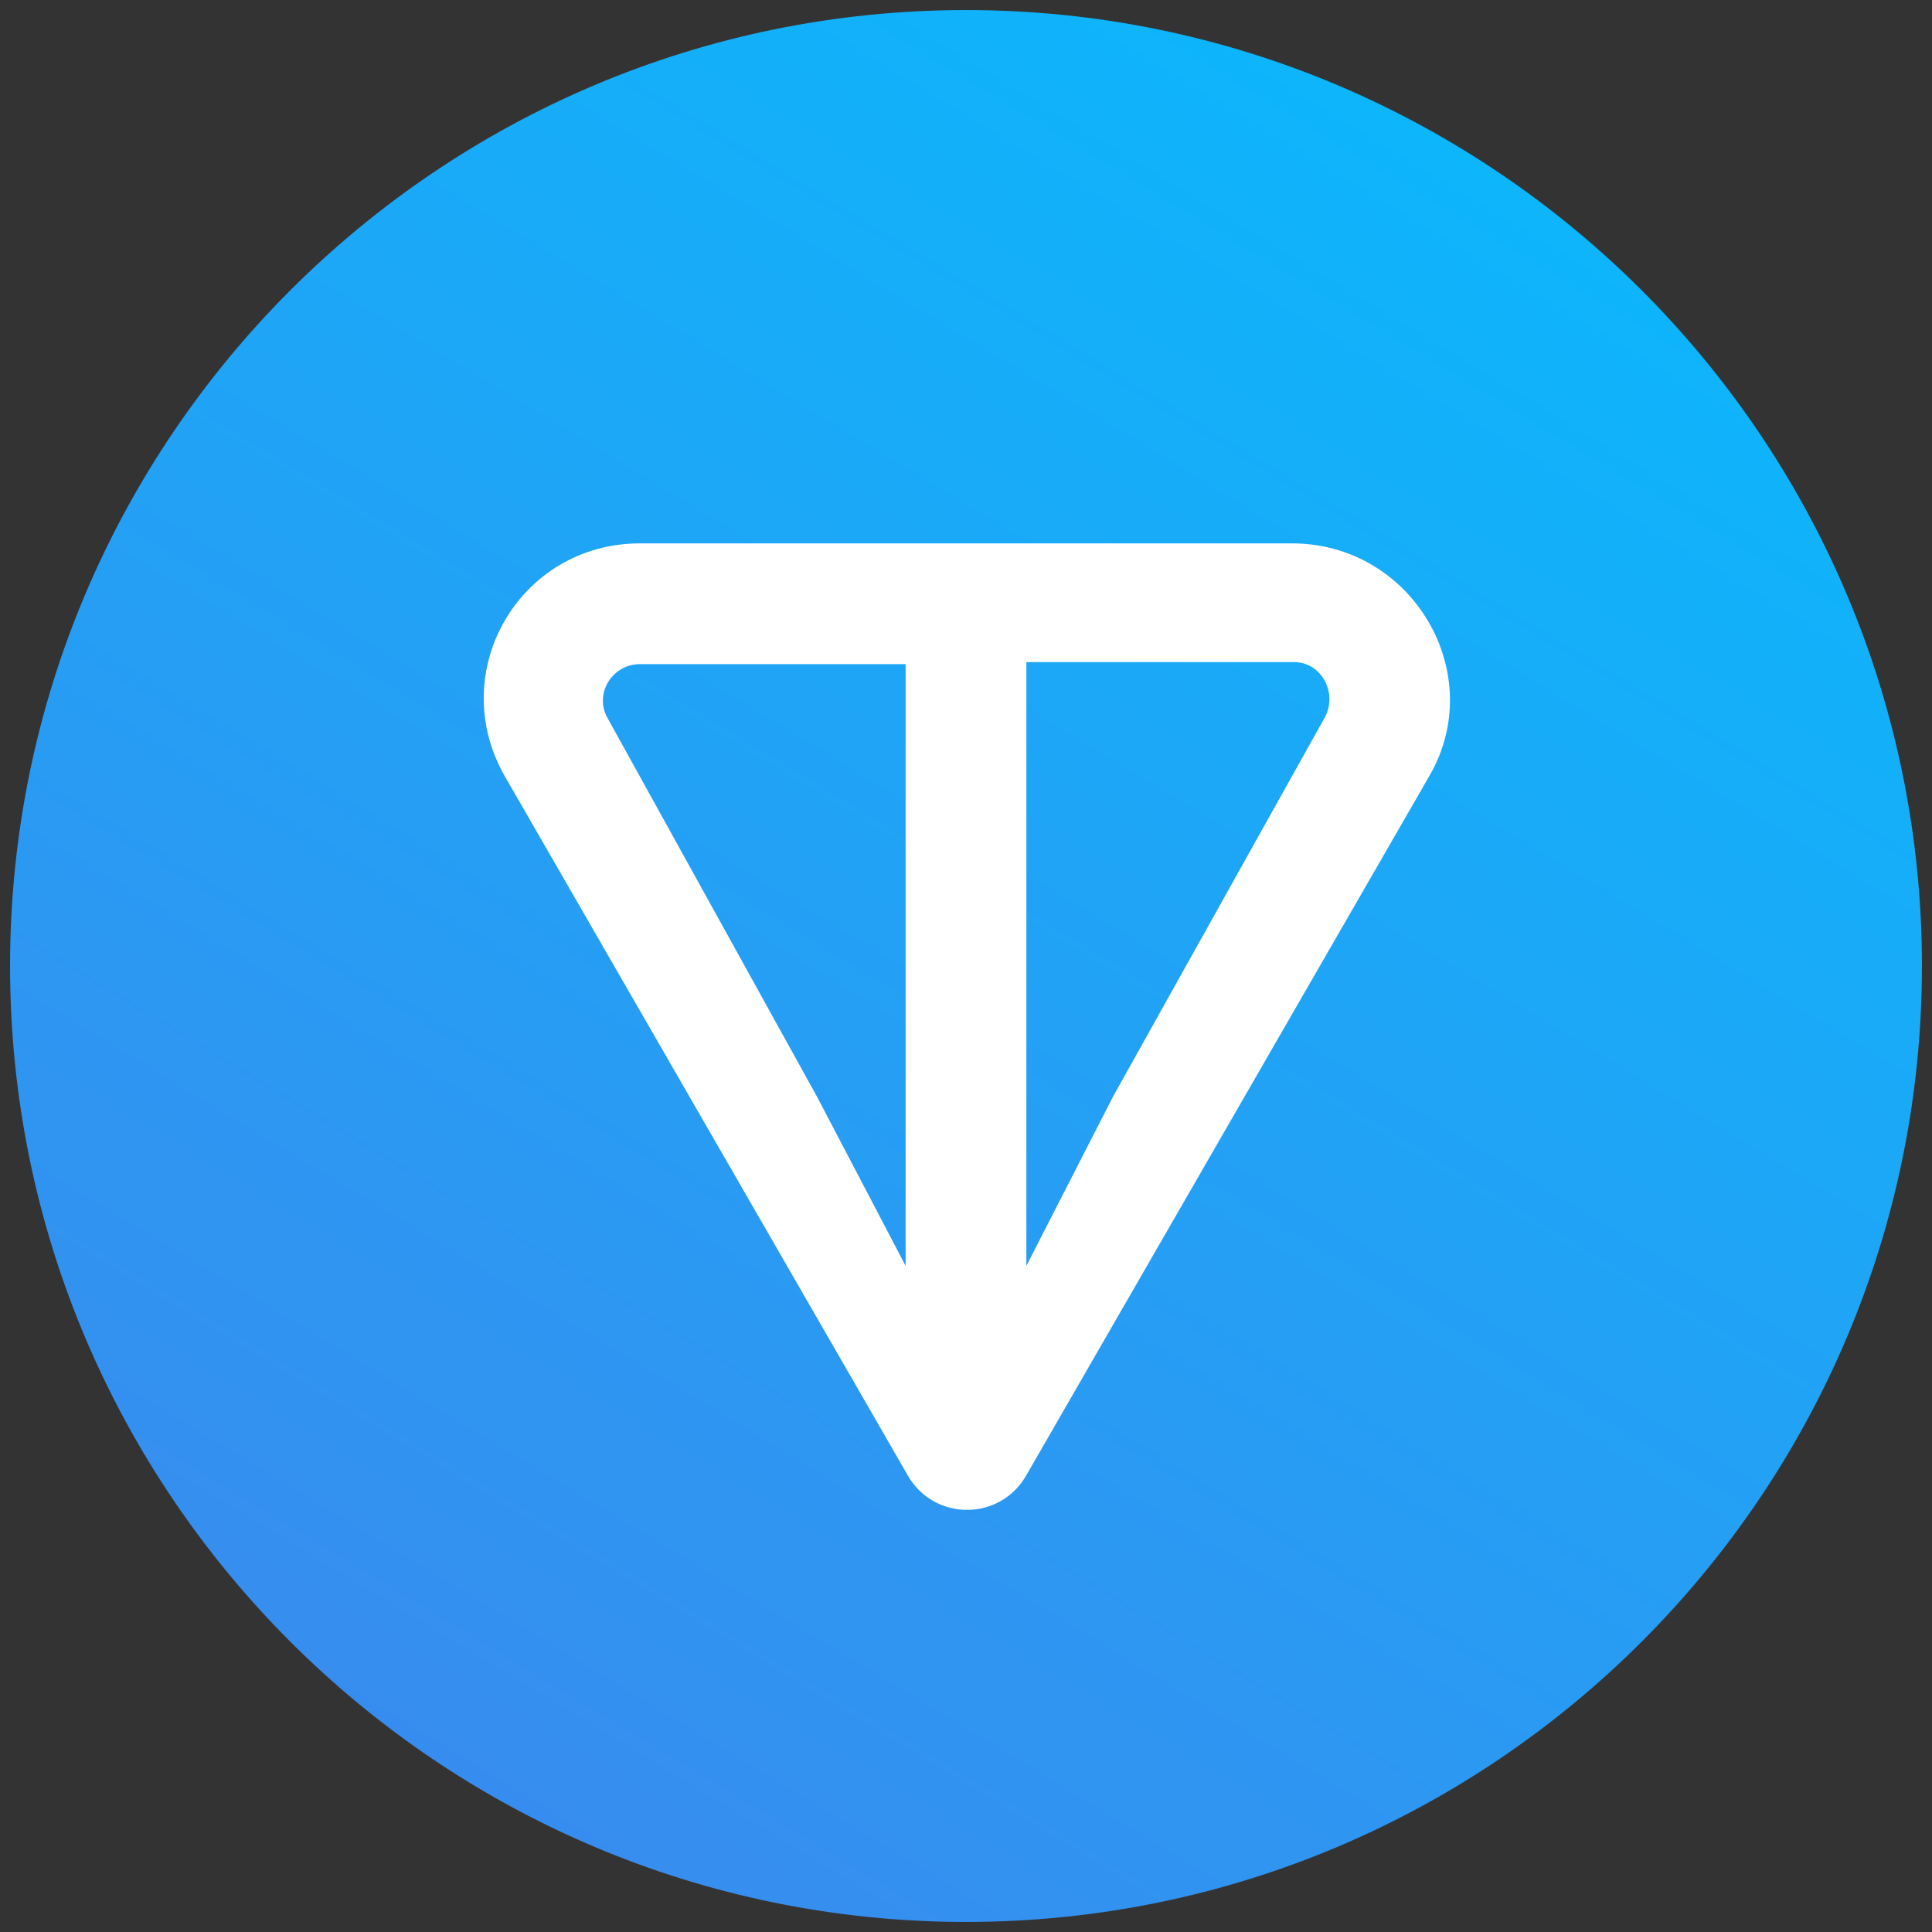 <svg xmlns="http://www.w3.org/2000/svg" viewBox="0 0 96 96" xmlns:v="https://vecta.io/nano"><rect x="0" y="0" width="96" height="96" fill="#333333" stroke="none"/><linearGradient id="A" gradientUnits="userSpaceOnUse" x1="83.276" y1="-10.317" x2="8.571" y2="113.183"><stop offset="0" stop-color="#04befe"/><stop offset="1" stop-color="#4481eb"/></linearGradient><path d="M48 .5h0C74.2.5 95.5 21.8 95.5 48h0c0 26.2-21.3 47.5-47.5 47.5h0C21.8 95.5.5 74.2.5 48h0C.5 21.8 21.8.5 48 .5z" fill="url(#A)"/><path d="M64.2 27H31.8c-6 0-9.7 6.4-6.7 11.6l20 34.7c1.3 2.3 4.6 2.3 5.9 0l20-34.7c3-5.1-.8-11.6-6.8-11.6h0zM45 62.9l-4.4-8.4-10.4-18.8c-.7-1.2.2-2.7 1.6-2.7H45v29.9h0zm20.8-27.2L55.3 54.5 51 62.9v-30h13.3c1.4 0 2.2 1.6 1.5 2.8z" fill="#fff"/></svg>